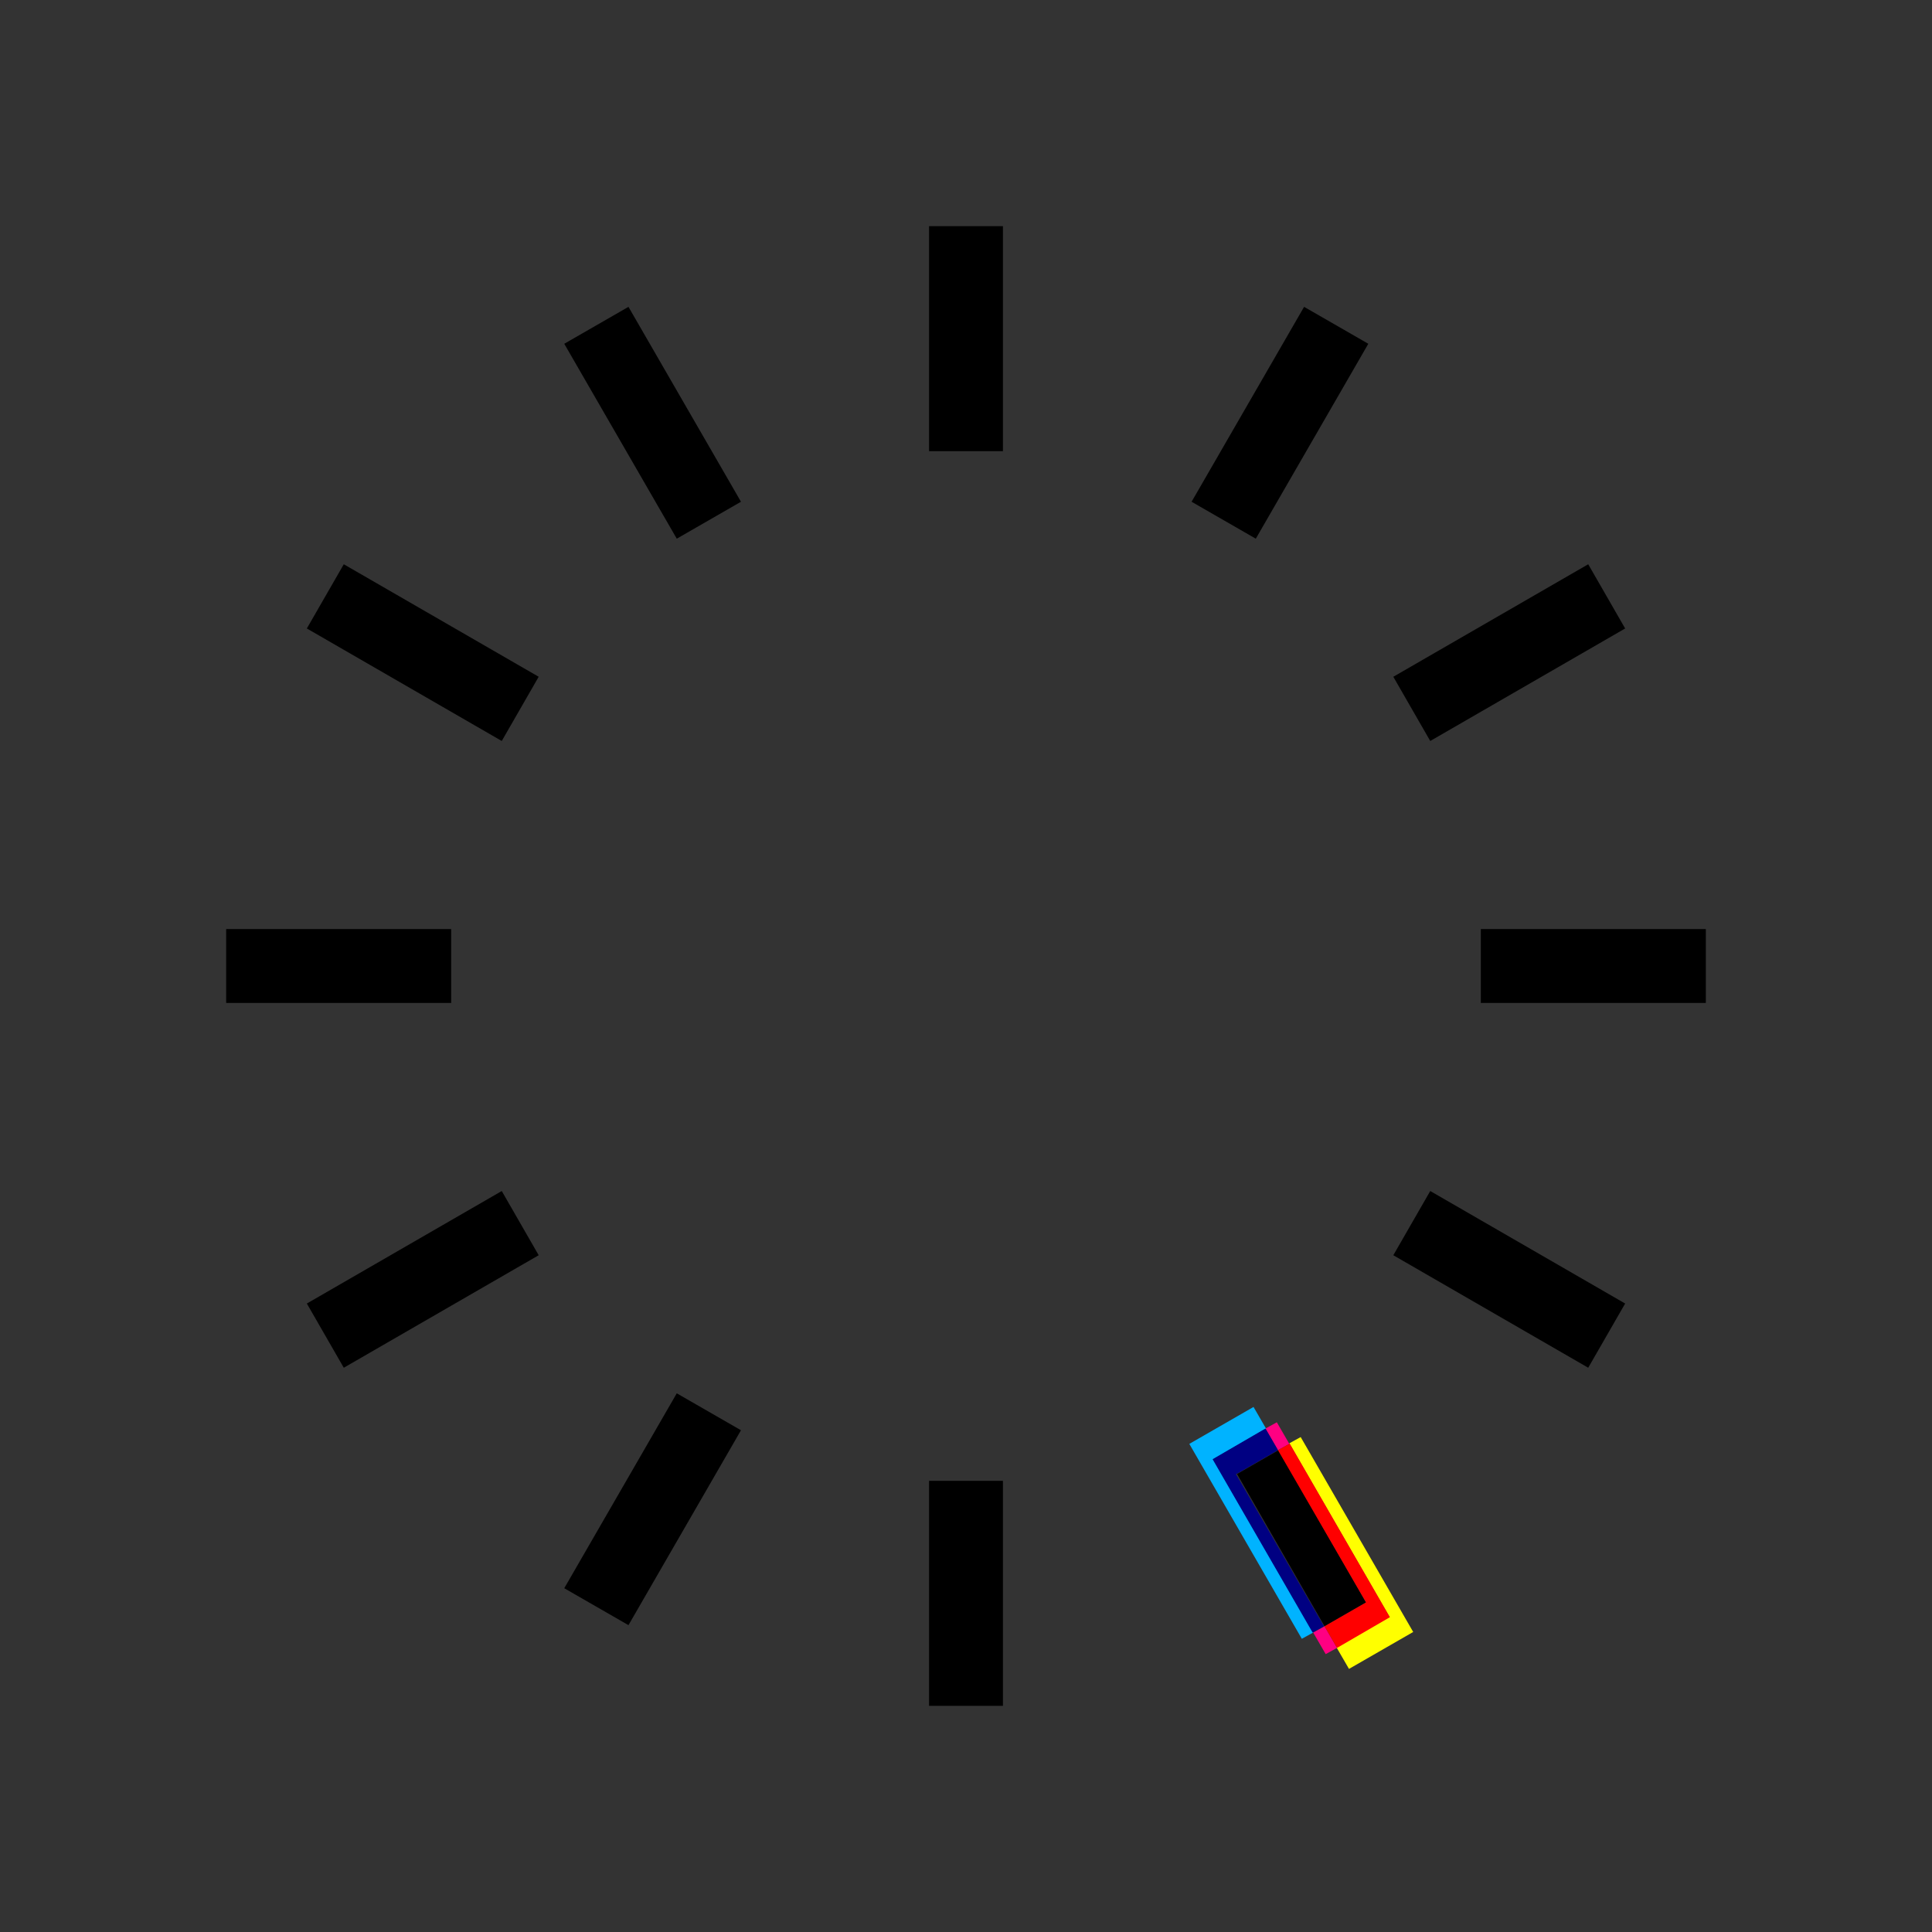 <?xml version="1.0" encoding="UTF-8"?>
<svg xmlns="http://www.w3.org/2000/svg" version="1.1" viewBox="0 0 340 340">
  <rect x="0" y="0" width="340" height="340" fill="#333333" stroke="none"/>
  <defs>
    <style>
      .cls-1 {
        fill: #000082;
      }

      .cls-2 {
        isolation: isolate;
      }

      .cls-3 {
        mix-blend-mode: multiply;
      }

      .cls-4 {
        fill: #00b3ff;
      }

      .cls-5 {
        fill: #ff0;
      }

      .cls-6 {
        fill: red;
      }

      .cls-7 {
        fill: #ff0082;
      }
    </style>
  </defs>
  <!-- Generator: Adobe Illustrator 28.7.1, SVG Export Plug-In . SVG Version: 1.2.0 Build 142)  -->
  <g class="cls-2">
    <g id="DL_x5F_Icon_x5F_Black_x5F_RGB">
      <g>
        <path d="M251.7,209.6l-6.5,11.3,34.3,19.8,6.5-11.3-34.3-19.8Z"/>
        <path d="M300.2,163.5h-39.6v13h39.6v-13Z"/>
        <path d="M279.5,99.3l-34.3,19.8,6.5,11.3,34.3-19.8-6.5-11.3Z"/>
        <path d="M229.5,54l-19.8,34.3,11.3,6.5,19.8-34.3-11.3-6.5Z"/>
        <path d="M176.5,39.8h-13v39.6h13v-39.6Z"/>
        <path d="M110.6,54l-11.3,6.5,19.8,34.3,11.3-6.5-19.8-34.3Z"/>
        <path d="M60.5,99.3l-6.5,11.3,34.3,19.8,6.5-11.3-34.3-19.8Z"/>
        <path d="M79.4,163.5h-39.6v13h39.6v-13Z"/>
        <path d="M88.3,209.6l-34.3,19.8,6.5,11.3,34.3-19.8-6.5-11.3Z"/>
        <path d="M119.1,245.2l-19.8,34.3,11.3,6.5,19.8-34.3-11.3-6.5Z"/>
        <path d="M176.5,260.6h-13v39.6h13v-39.6Z"/>
        <g class="cls-3">
          <path class="cls-5" d="M248.7,287.2l-19.8-34.3-2,1.1,17.6,30.5-9.3,5.4,2.2,3.8,11.3-6.5Z"/>
        </g>
        <g class="cls-3">
          <path class="cls-7" d="M224.7,250.3l-2,1.1,2.2,3.8,2-1.1-2.2-3.8Z"/>
        </g>
        <g class="cls-3">
          <path class="cls-7" d="M233.1,286.2l-2,1.1,2.2,3.8,2-1.1-2.2-3.8Z"/>
        </g>
        <g class="cls-3">
          <path class="cls-4" d="M222.8,251.4l-2.2-3.8-11.3,6.5,19.8,34.3,2-1.1-17.6-30.5,9.3-5.4Z"/>
        </g>
        <g class="cls-3">
          <path d="M225,255.2l-7.3,4.2,15.4,26.8,7.3-4.2-15.4-26.8Z"/>
        </g>
        <path class="cls-6" d="M226.9,254.1l-2,1.1,15.5,26.8-7.3,4.2,2.2,3.8,9.3-5.4-17.6-30.5Z"/>
        <path class="cls-1" d="M217.6,259.4l7.3-4.2-2.2-3.8-9.3,5.4,17.6,30.5,2-1.1-15.5-26.8Z"/>
      </g>
    </g>
  </g>
</svg>